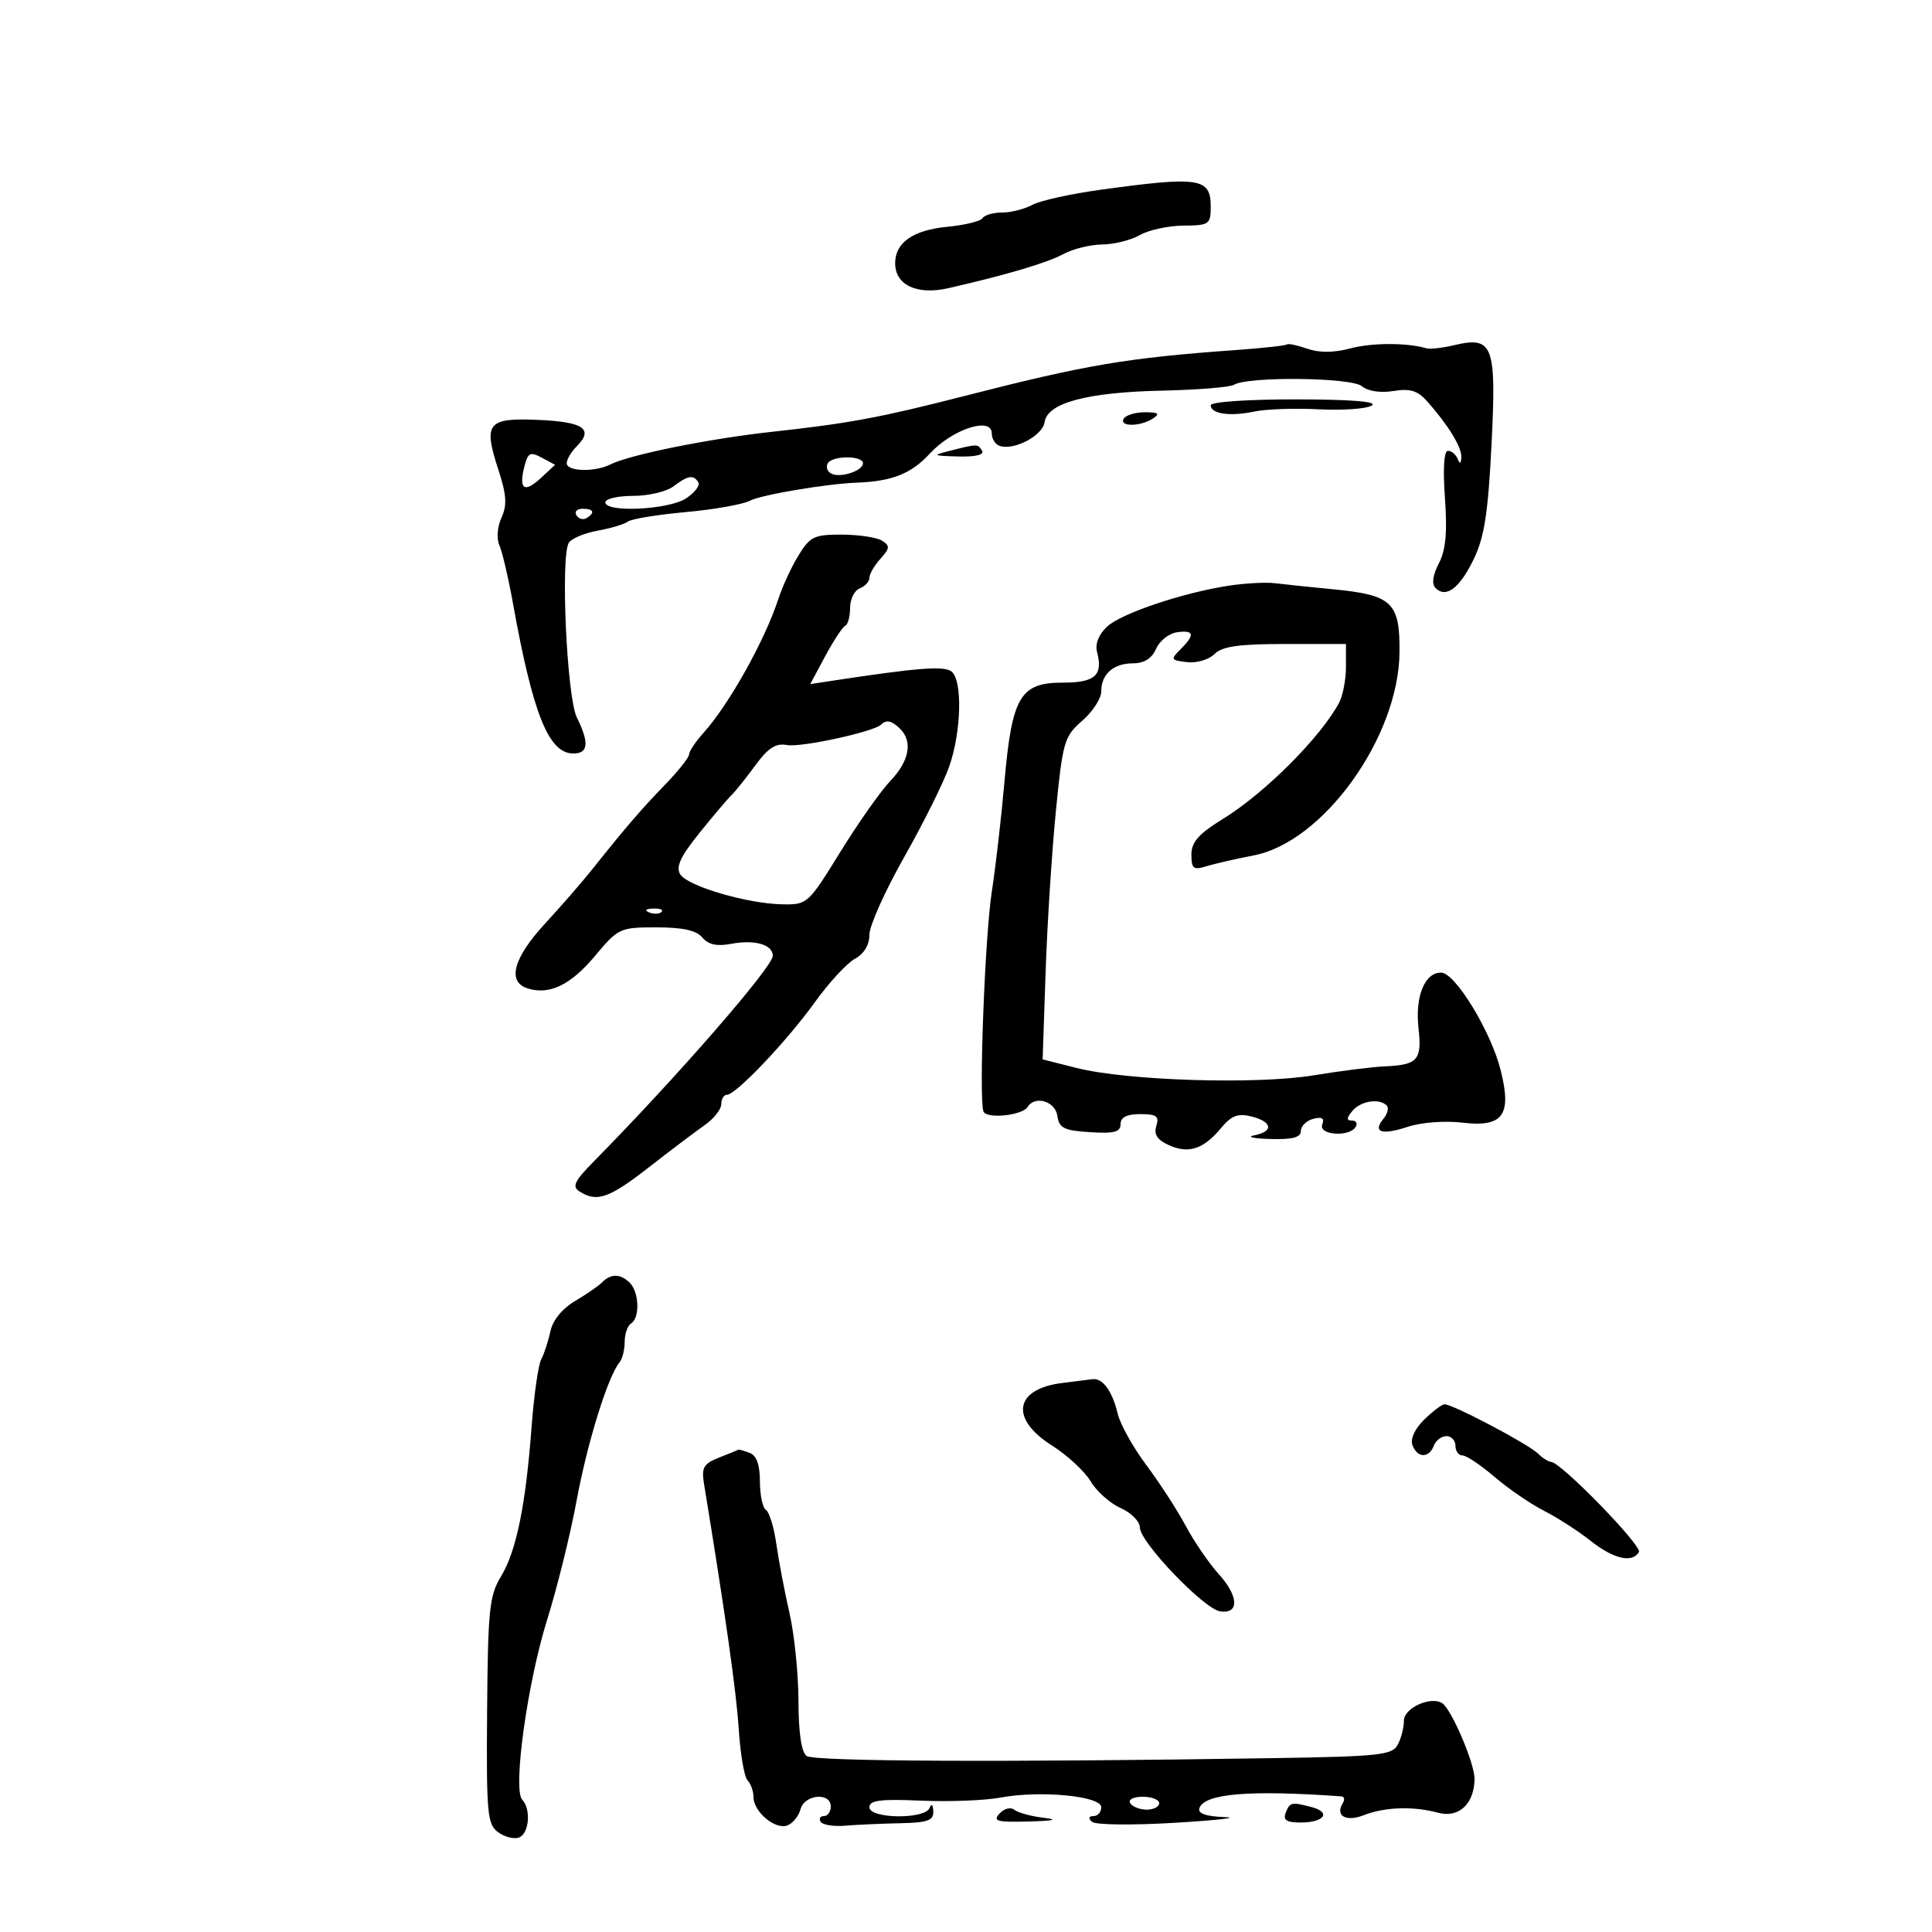<svg xmlns="http://www.w3.org/2000/svg" width="300" height="300" viewBox="0 0 300 300" version="1.1">
	<path d="M 171 29.449 C 166.325 30.089, 161.517 31.150, 160.316 31.806 C 159.114 32.463, 157.003 33, 155.625 33 C 154.246 33, 152.876 33.392, 152.580 33.871 C 152.284 34.350, 149.820 34.955, 147.104 35.216 C 141.780 35.728, 139 37.668, 139 40.872 C 139 44.272, 142.389 45.860, 147.267 44.747 C 156.310 42.683, 162.610 40.812, 165.154 39.436 C 166.614 38.646, 169.314 37.984, 171.154 37.965 C 172.994 37.945, 175.625 37.286, 177 36.500 C 178.375 35.714, 181.412 35.055, 183.750 35.035 C 187.762 35.002, 188 34.838, 188 32.107 C 188 27.620, 186.299 27.354, 171 29.449 M 199.835 53.486 C 199.651 53.663, 196.125 54.050, 192 54.347 C 174.915 55.576, 168.719 56.626, 149.500 61.554 C 136.718 64.831, 131.694 65.765, 120 67.036 C 110.163 68.105, 97.791 70.600, 94.764 72.125 C 92.342 73.345, 88 73.219, 88 71.929 C 88 71.339, 88.695 70.162, 89.545 69.312 C 92.227 66.630, 90.626 65.513, 83.657 65.204 C 75.670 64.850, 75.008 65.670, 77.391 72.958 C 78.659 76.834, 78.762 78.428, 77.871 80.383 C 77.217 81.818, 77.080 83.640, 77.548 84.686 C 77.994 85.684, 78.925 89.650, 79.617 93.500 C 82.743 110.891, 85.188 117, 89.023 117 C 91.365 117, 91.524 115.371, 89.570 111.404 C 88.015 108.246, 87.014 86.405, 88.326 84.281 C 88.735 83.619, 90.742 82.776, 92.785 82.408 C 94.828 82.040, 96.950 81.402, 97.500 80.990 C 98.050 80.577, 102.100 79.914, 106.500 79.516 C 110.900 79.117, 115.385 78.320, 116.468 77.744 C 118.158 76.844, 128.363 75.119, 133 74.949 C 138.512 74.747, 141.503 73.563, 144.362 70.453 C 147.865 66.642, 154 64.630, 154 67.292 C 154 68.140, 154.553 69.018, 155.230 69.243 C 157.471 69.990, 161.907 67.641, 162.207 65.548 C 162.636 62.553, 168.772 60.912, 180.500 60.655 C 186 60.535, 190.996 60.128, 191.601 59.751 C 193.733 58.425, 209.808 58.596, 211.454 59.962 C 212.400 60.747, 214.336 61.045, 216.361 60.716 C 218.954 60.296, 220.130 60.653, 221.602 62.309 C 224.884 66, 226.989 69.445, 226.914 71 C 226.865 72.024, 226.682 72.103, 226.338 71.250 C 226.060 70.563, 225.385 70, 224.837 70 C 224.217 70, 224.040 72.771, 224.368 77.323 C 224.755 82.681, 224.500 85.409, 223.419 87.493 C 222.473 89.317, 222.287 90.687, 222.904 91.304 C 224.541 92.941, 226.653 91.348, 228.837 86.831 C 230.493 83.403, 231.070 79.682, 231.605 68.989 C 232.377 53.548, 231.855 52.167, 225.791 53.602 C 223.981 54.030, 222.050 54.248, 221.500 54.087 C 218.484 53.198, 213.029 53.207, 209.654 54.105 C 207.106 54.783, 204.857 54.797, 202.989 54.146 C 201.439 53.606, 200.019 53.308, 199.835 53.486 M 188 62.927 C 188 64.270, 191.008 64.707, 194.749 63.906 C 196.536 63.524, 201.044 63.367, 204.767 63.558 C 208.490 63.749, 212.203 63.483, 213.018 62.968 C 213.984 62.357, 209.883 62.025, 201.250 62.015 C 193.771 62.007, 188 62.404, 188 62.927 M 174.500 65 C 173.711 66.277, 177.024 66.277, 179 65 C 180.173 64.242, 179.914 64.027, 177.809 64.015 C 176.329 64.007, 174.840 64.450, 174.500 65 M 147.500 70 C 144.702 70.712, 144.791 70.771, 148.809 70.882 C 151.453 70.954, 152.879 70.614, 152.500 70 C 151.822 68.902, 151.813 68.902, 147.500 70 M 81.404 72.525 C 80.528 76.019, 81.442 76.598, 84.030 74.187 L 86.192 72.173 84.120 71.064 C 82.314 70.098, 81.967 70.285, 81.404 72.525 M 128.543 71.931 C 128.226 72.443, 128.429 73.147, 128.993 73.495 C 130.308 74.308, 134 73.156, 134 71.933 C 134 70.719, 129.293 70.717, 128.543 71.931 M 104.559 75.532 C 103.491 76.339, 100.679 77, 98.309 77 C 95.939 77, 94 77.450, 94 78 C 94 79.639, 103.824 79.162, 106.527 77.391 C 107.878 76.505, 108.735 75.380, 108.432 74.891 C 107.679 73.672, 106.833 73.812, 104.559 75.532 M 89.510 80.016 C 89.856 80.575, 90.557 80.774, 91.069 80.457 C 92.456 79.600, 92.198 79, 90.441 79 C 89.584 79, 89.165 79.457, 89.510 80.016 M 123.987 86.250 C 122.895 88.037, 121.490 91.075, 120.864 93 C 118.774 99.425, 113.227 109.351, 109.250 113.784 C 108.013 115.163, 107 116.676, 107 117.145 C 107 117.614, 105.313 119.739, 103.250 121.867 C 99.569 125.664, 97.156 128.471, 91.830 135.151 C 90.362 136.993, 87.099 140.740, 84.580 143.478 C 79.704 148.779, 78.722 152.460, 81.915 153.473 C 85.309 154.550, 88.607 152.963, 92.396 148.430 C 95.999 144.120, 96.258 144, 101.927 144 C 106.013 144, 108.146 144.471, 109.063 145.576 C 109.985 146.686, 111.313 146.976, 113.552 146.556 C 117.211 145.870, 120 146.675, 120 148.417 C 120 150.136, 105.069 167.291, 92.257 180.293 C 89.170 183.425, 88.779 184.249, 90.010 185.027 C 92.698 186.727, 94.593 186.062, 100.766 181.250 C 104.117 178.637, 108.016 175.691, 109.429 174.703 C 110.843 173.715, 112 172.253, 112 171.453 C 112 170.654, 112.391 170, 112.868 170 C 114.266 170, 122.161 161.696, 126.500 155.663 C 128.700 152.603, 131.512 149.552, 132.750 148.881 C 134.165 148.115, 135 146.727, 135 145.145 C 135 143.760, 137.441 138.316, 140.425 133.047 C 143.408 127.777, 146.552 121.449, 147.410 118.983 C 149.292 113.579, 149.476 105.615, 147.750 104.273 C 146.593 103.373, 142.574 103.678, 129.654 105.643 L 125.809 106.228 128.154 101.864 C 129.445 99.464, 130.838 97.350, 131.250 97.167 C 131.662 96.983, 132 95.732, 132 94.385 C 132 93.039, 132.675 91.678, 133.500 91.362 C 134.325 91.045, 135 90.307, 135 89.722 C 135 89.136, 135.770 87.807, 136.710 86.768 C 138.186 85.137, 138.220 84.751, 136.960 83.954 C 136.157 83.446, 133.356 83.024, 130.735 83.015 C 126.426 83.001, 125.781 83.311, 123.987 86.250 M 191 90.916 C 183.826 91.980, 174.136 95.224, 171.893 97.314 C 170.617 98.503, 170.026 99.993, 170.346 101.215 C 171.304 104.880, 170.055 106, 165.008 106 C 158.423 106, 157.134 108.186, 155.980 121.310 C 155.487 126.914, 154.597 134.650, 154.002 138.500 C 152.936 145.405, 151.980 170.490, 152.704 172.571 C 153.128 173.791, 158.740 173.230, 159.571 171.885 C 160.699 170.060, 163.860 170.996, 164.180 173.250 C 164.453 175.170, 165.197 175.545, 169.250 175.805 C 173.011 176.046, 174 175.786, 174 174.555 C 174 173.486, 174.959 173, 177.067 173 C 179.587 173, 180.031 173.328, 179.553 174.833 C 179.139 176.138, 179.692 176.994, 181.474 177.806 C 184.546 179.206, 186.860 178.460, 189.577 175.193 C 191.218 173.221, 192.215 172.837, 194.327 173.367 C 197.587 174.185, 197.807 175.706, 194.750 176.294 C 193.512 176.533, 194.637 176.789, 197.250 176.864 C 200.693 176.963, 202 176.619, 202 175.617 C 202 174.856, 202.866 174.007, 203.925 173.730 C 205.276 173.377, 205.692 173.640, 205.318 174.613 C 204.690 176.250, 209.506 176.609, 210.500 175 C 210.840 174.450, 210.586 174, 209.937 174 C 209.056 174, 209.072 173.618, 210 172.500 C 211.284 170.953, 214.165 170.498, 215.325 171.658 C 215.687 172.020, 215.472 172.931, 214.849 173.682 C 213.081 175.813, 214.520 176.313, 218.571 174.977 C 220.690 174.277, 224.352 174, 227.128 174.329 C 233.390 175.070, 234.779 173.152, 233.025 166.186 C 231.499 160.125, 225.976 151.065, 223.785 151.028 C 221.234 150.986, 219.709 154.726, 220.265 159.662 C 220.823 164.605, 220.145 165.368, 215 165.587 C 213.075 165.669, 208.125 166.293, 204 166.974 C 195.149 168.435, 175.028 167.816, 167.200 165.840 L 161.901 164.503 162.359 151.002 C 162.611 143.576, 163.328 132.325, 163.951 126 C 165.021 115.145, 165.250 114.356, 168.042 111.927 C 169.669 110.512, 171 108.465, 171 107.377 C 171 104.673, 172.897 103, 175.963 103 C 177.662 103, 178.859 102.241, 179.513 100.750 C 180.056 99.513, 181.512 98.356, 182.750 98.180 C 185.435 97.799, 185.595 98.552, 183.311 100.821 C 181.726 102.396, 181.788 102.520, 184.315 102.817 C 185.809 102.993, 187.707 102.436, 188.576 101.567 C 189.777 100.366, 192.345 100, 199.571 100 L 209 100 209 103.566 C 209 105.527, 208.515 108.037, 207.922 109.145 C 205.068 114.478, 196.387 123.165, 189.960 127.120 C 186.124 129.480, 185 130.745, 185 132.702 C 185 134.868, 185.324 135.132, 187.250 134.531 C 188.488 134.145, 191.835 133.378, 194.688 132.826 C 205.509 130.733, 217.190 114.452, 217.314 101.289 C 217.387 93.532, 216.178 92.385, 207 91.503 C 203.425 91.159, 199.375 90.737, 198 90.564 C 196.625 90.391, 193.475 90.550, 191 90.916 M 136.818 112.515 C 135.700 113.634, 124.365 116.096, 122.202 115.690 C 120.455 115.362, 119.270 116.127, 117.259 118.880 C 115.804 120.871, 114.138 122.950, 113.557 123.500 C 112.976 124.050, 110.737 126.693, 108.583 129.373 C 105.651 133.019, 104.907 134.629, 105.627 135.770 C 106.788 137.611, 115.986 140.314, 121.458 140.422 C 125.358 140.499, 125.489 140.382, 130.486 132.286 C 133.275 127.769, 136.781 122.794, 138.278 121.231 C 141.180 118.202, 141.757 115.157, 139.800 113.200 C 138.504 111.904, 137.630 111.703, 136.818 112.515 M 100.813 141.683 C 101.534 141.972, 102.397 141.936, 102.729 141.604 C 103.061 141.272, 102.471 141.036, 101.417 141.079 C 100.252 141.127, 100.015 141.364, 100.813 141.683 M 93.500 199.116 C 92.950 199.675, 91.050 200.989, 89.277 202.035 C 87.305 203.199, 85.826 205.018, 85.466 206.719 C 85.143 208.249, 84.504 210.206, 84.044 211.068 C 83.585 211.931, 82.910 216.656, 82.543 221.568 C 81.634 233.755, 80.175 240.879, 77.787 244.799 C 75.992 247.744, 75.762 249.974, 75.638 265.623 C 75.512 281.601, 75.663 283.268, 77.347 284.505 C 78.363 285.252, 79.826 285.620, 80.597 285.324 C 82.169 284.721, 82.489 280.911, 81.091 279.450 C 79.595 277.888, 81.897 261.280, 84.964 251.500 C 86.516 246.550, 88.574 238.225, 89.537 233 C 91.185 224.061, 94.411 213.674, 96.200 211.550 C 96.640 211.028, 97 209.592, 97 208.359 C 97 207.126, 97.450 205.840, 98 205.500 C 99.382 204.646, 99.256 200.656, 97.800 199.200 C 96.363 197.763, 94.860 197.734, 93.500 199.116 M 165.004 214.742 C 157.527 215.644, 156.735 220.278, 163.344 224.456 C 165.733 225.966, 168.437 228.470, 169.353 230.021 C 170.269 231.572, 172.365 233.436, 174.010 234.165 C 175.654 234.893, 177 236.257, 177 237.197 C 177 239.454, 186.951 249.845, 189.464 250.213 C 192.457 250.651, 192.360 247.872, 189.261 244.446 C 187.743 242.767, 185.430 239.392, 184.123 236.946 C 182.815 234.501, 180.062 230.250, 178.004 227.500 C 175.946 224.750, 173.942 221.153, 173.551 219.506 C 172.715 215.990, 171.207 213.936, 169.628 214.160 C 169.007 214.248, 166.927 214.510, 165.004 214.742 M 221.111 220.476 C 219.672 221.895, 218.963 223.462, 219.329 224.416 C 220.098 226.418, 221.885 226.463, 222.638 224.500 C 222.955 223.675, 223.841 223, 224.607 223 C 225.373 223, 226 223.675, 226 224.500 C 226 225.325, 226.491 226, 227.091 226 C 227.691 226, 229.936 227.502, 232.080 229.337 C 234.224 231.172, 237.671 233.534, 239.739 234.587 C 241.808 235.639, 245.065 237.738, 246.978 239.250 C 250.553 242.077, 253.419 242.750, 254.491 241.014 C 255.069 240.079, 242.334 227, 240.847 227 C 240.460 227, 239.548 226.420, 238.821 225.711 C 237.271 224.198, 225.446 217.972, 224.291 218.060 C 223.856 218.094, 222.425 219.181, 221.111 220.476 M 111.667 226.329 C 109.229 227.289, 108.902 227.868, 109.329 230.472 C 112.646 250.722, 114.342 262.704, 114.710 268.500 C 114.955 272.350, 115.571 275.927, 116.078 276.450 C 116.585 276.972, 117 278.140, 117 279.045 C 117 281.330, 120.388 284.172, 122.257 283.455 C 123.107 283.129, 124.030 281.993, 124.308 280.931 C 124.908 278.635, 129 278.260, 129 280.500 C 129 281.325, 128.523 282, 127.941 282 C 127.359 282, 127.128 282.398, 127.428 282.884 C 127.728 283.370, 129.443 283.644, 131.237 283.493 C 133.032 283.343, 136.863 283.170, 139.750 283.110 C 144.074 283.019, 144.986 282.691, 144.921 281.250 C 144.874 280.205, 144.639 280.003, 144.338 280.750 C 143.615 282.541, 135 282.428, 135 280.627 C 135 279.548, 136.709 279.329, 142.966 279.603 C 147.348 279.795, 152.908 279.583, 155.323 279.132 C 161.519 277.974, 171 278.877, 171 280.624 C 171 281.381, 170.460 282, 169.800 282 C 169.056 282, 168.961 282.335, 169.550 282.882 C 170.081 283.375, 175.798 283.444, 182.500 283.038 C 189.100 282.639, 192.550 282.242, 190.167 282.156 C 187.244 282.051, 185.966 281.602, 186.241 280.776 C 187 278.499, 194.042 277.914, 208.309 278.942 C 208.754 278.974, 208.840 279.450, 208.500 280 C 207.283 281.970, 209.011 282.947, 211.785 281.857 C 215.029 280.583, 219.464 280.438, 223.301 281.481 C 226.506 282.352, 228.914 280.126, 228.968 276.239 C 229.002 273.857, 225.360 265.340, 223.930 264.457 C 222.125 263.341, 218 265.232, 218 267.174 C 218 268.251, 217.569 269.938, 217.041 270.923 C 216.183 272.527, 214.174 272.744, 197.791 273.002 C 155.855 273.663, 126.424 273.527, 125.250 272.669 C 124.442 272.078, 123.995 269.060, 123.985 264.128 C 123.977 259.932, 123.352 253.800, 122.596 250.500 C 121.841 247.200, 120.921 242.373, 120.553 239.773 C 120.185 237.174, 119.460 234.785, 118.942 234.464 C 118.424 234.144, 118 232.157, 118 230.048 C 118 227.474, 117.480 226.014, 116.418 225.607 C 115.548 225.273, 114.761 225.048, 114.668 225.106 C 114.576 225.165, 113.225 225.715, 111.667 226.329 M 175.500 280 C 175.840 280.550, 176.991 281, 178.059 281 C 179.127 281, 180 280.550, 180 280 C 180 279.450, 178.848 279, 177.441 279 C 175.990 279, 175.149 279.433, 175.500 280 M 155.211 281.600 C 154.116 282.788, 154.797 282.976, 159.711 282.840 C 163.732 282.729, 164.432 282.551, 162.004 282.258 C 160.081 282.026, 158.056 281.468, 157.504 281.019 C 156.948 280.565, 155.925 280.825, 155.211 281.600 M 199.638 281.500 C 199.208 282.622, 199.797 283, 201.972 283 C 205.590 283, 206.754 281.436, 203.739 280.627 C 200.547 279.772, 200.280 279.829, 199.638 281.500" stroke="none" fill="black" fill-rule="evenodd"/>
</svg>